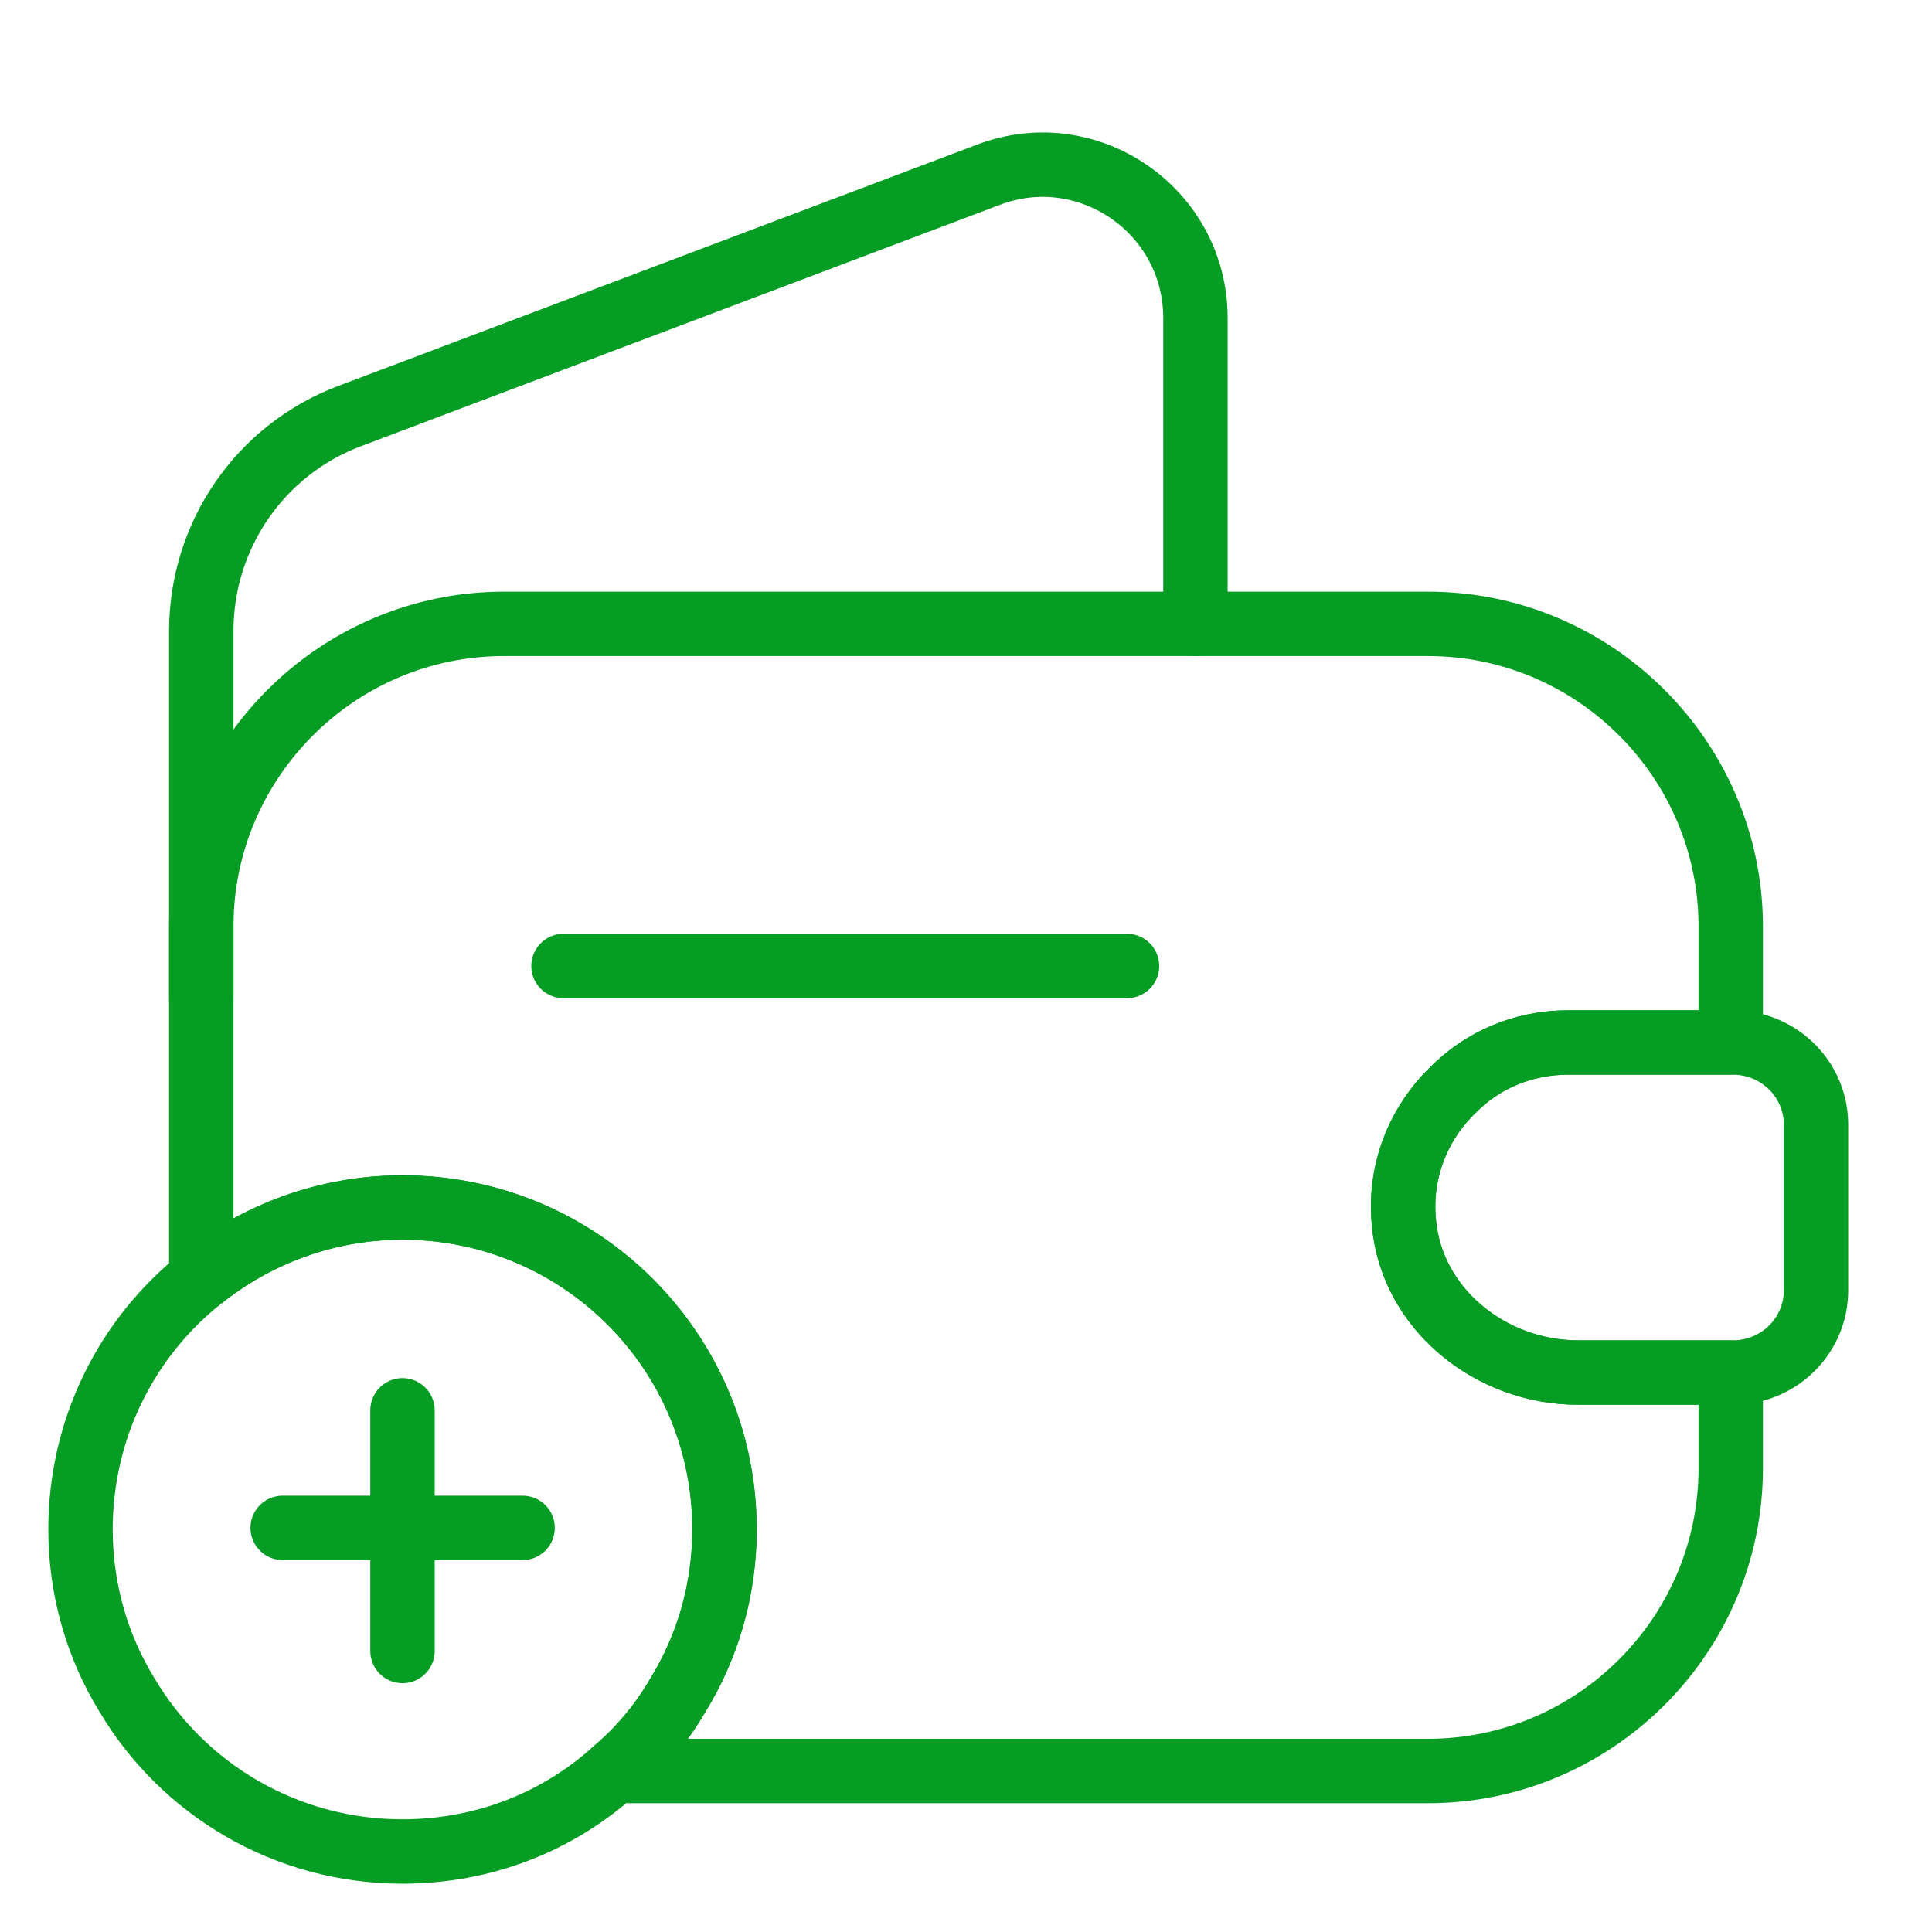 <svg width="45" height="45" viewBox="0 0 45 45" fill="none" xmlns="http://www.w3.org/2000/svg">
<path d="M33.825 25.406C33.038 26.175 32.587 27.281 32.7 28.462C32.869 30.488 34.725 31.969 36.75 31.969H40.312V34.2C40.312 38.081 37.144 41.25 33.263 41.25H14.306C14.887 40.763 15.394 40.163 15.787 39.487C16.481 38.362 16.875 37.031 16.875 35.625C16.875 31.481 13.519 28.125 9.375 28.125C7.612 28.125 5.981 28.744 4.688 29.775V21.581C4.688 17.7 7.856 14.531 11.738 14.531H33.263C37.144 14.531 40.312 17.7 40.312 21.581V24.281H36.525C35.475 24.281 34.519 24.694 33.825 25.406Z" stroke="#069D24" stroke-width="1.5" stroke-linecap="round" stroke-linejoin="round"/>
<path d="M4.688 23.269V14.7C4.688 12.469 6.056 10.481 8.137 9.694L23.025 4.069C25.35 3.187 27.844 4.913 27.844 7.406V14.531" stroke="#069D24" stroke-width="1.5" stroke-linecap="round" stroke-linejoin="round"/>
<path d="M42.298 26.194V30.057C42.298 31.088 41.473 31.932 40.423 31.969H36.748C34.723 31.969 32.867 30.488 32.698 28.463C32.585 27.282 33.035 26.175 33.823 25.407C34.517 24.694 35.473 24.282 36.523 24.282H40.423C41.473 24.319 42.298 25.163 42.298 26.194Z" stroke="#069D24" stroke-width="1.5" stroke-linecap="round" stroke-linejoin="round"/>
<path d="M13.125 22.5H26.25" stroke="#069D24" stroke-width="1.5" stroke-linecap="round" stroke-linejoin="round"/>
<path d="M16.875 35.625C16.875 37.031 16.481 38.362 15.787 39.487C15.394 40.163 14.887 40.763 14.306 41.25C12.994 42.431 11.269 43.125 9.375 43.125C6.638 43.125 4.256 41.663 2.962 39.487C2.269 38.362 1.875 37.031 1.875 35.625C1.875 33.263 2.962 31.144 4.688 29.775C5.981 28.744 7.612 28.125 9.375 28.125C13.519 28.125 16.875 31.481 16.875 35.625Z" stroke="#069D24" stroke-width="1.5" stroke-miterlimit="10" stroke-linecap="round" stroke-linejoin="round"/>
<path d="M12.172 35.587H6.584" stroke="#069D24" stroke-width="1.5" stroke-miterlimit="10" stroke-linecap="round" stroke-linejoin="round"/>
<path d="M9.375 32.849V38.455" stroke="#069D24" stroke-width="1.5" stroke-miterlimit="10" stroke-linecap="round" stroke-linejoin="round"/>
</svg>
